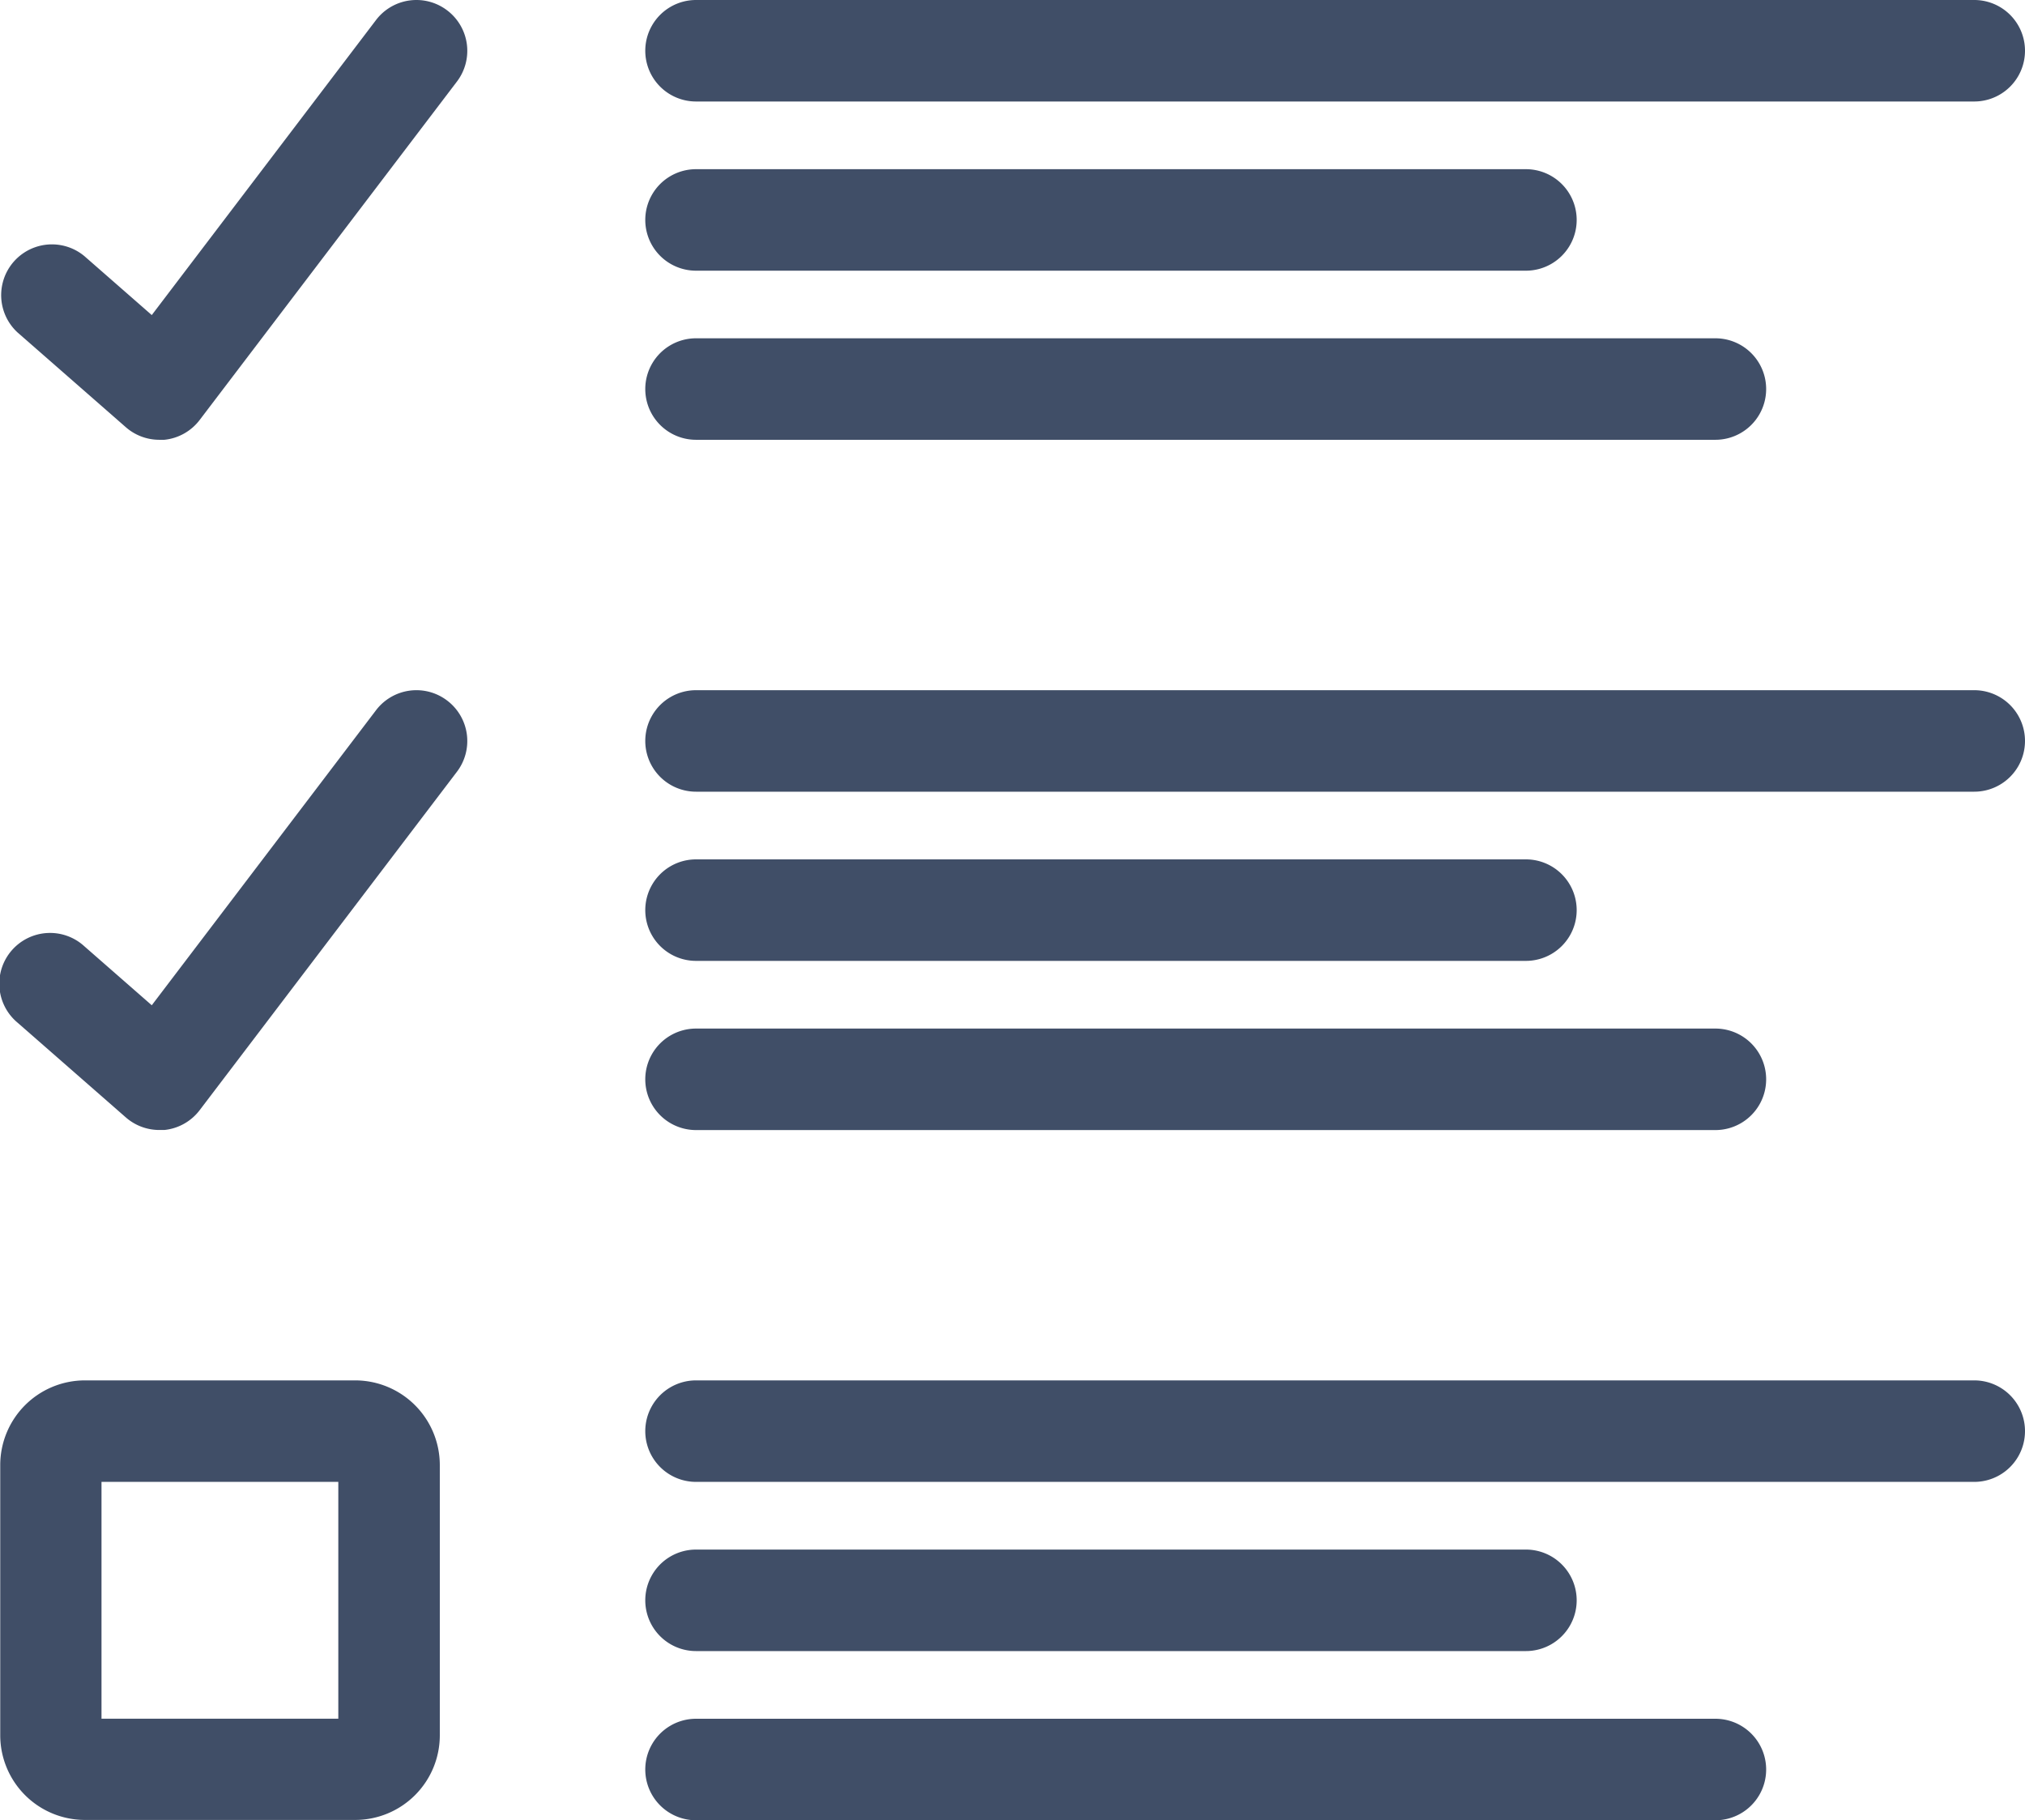 <svg id="Grupo_93" data-name="Grupo 93" xmlns="http://www.w3.org/2000/svg" width="25.457" height="22.884"><defs><style>.cls-1{fill:#404e67}</style></defs><g id="briefing"><g id="Grupo_92" data-name="Grupo 92"><g id="Grupo_69" data-name="Grupo 69"><g id="Grupo_68" data-name="Grupo 68"><path id="Caminho_155" data-name="Caminho 155" class="cls-1" d="M111.7 144.41a.638.638 0 00-.894.122l-2.819 3.709-.847-.741a.638.638 0 00-.84.96l1.361 1.191a.638.638 0 00.42.158h.064a.638.638 0 00.444-.249l3.233-4.253a.638.638 0 00-.122-.897z" transform="translate(-106.079 -144.28)"/></g></g><g id="Grupo_71" data-name="Grupo 71" transform="translate(8.112)"><g id="Grupo_70" data-name="Grupo 70"><path id="Caminho_156" data-name="Caminho 156" class="cls-1" d="M218.328 144.277h-16.069a.638.638 0 000 1.276h16.069a.638.638 0 100-1.276z" transform="translate(-201.621 -144.277)"/></g></g><g id="Grupo_73" data-name="Grupo 73" transform="translate(8.112 2.127)"><g id="Grupo_72" data-name="Grupo 72"><path id="Caminho_157" data-name="Caminho 157" class="cls-1" d="M212.692 169.326h-10.433a.638.638 0 000 1.276h10.433a.638.638 0 000-1.276z" transform="translate(-201.621 -169.326)"/></g></g><g id="Grupo_75" data-name="Grupo 75" transform="translate(8.112 4.253)"><g id="Grupo_74" data-name="Grupo 74"><path id="Caminho_158" data-name="Caminho 158" class="cls-1" d="M215.074 194.376h-12.815a.638.638 0 100 1.276h12.815a.638.638 0 100-1.276z" transform="translate(-201.621 -194.376)"/></g></g><g id="Grupo_77" data-name="Grupo 77" transform="translate(0 8.677)"><g id="Grupo_76" data-name="Grupo 76"><path id="Caminho_159" data-name="Caminho 159" class="cls-1" d="M111.7 246.612a.638.638 0 00-.894.122l-2.819 3.709-.847-.741a.638.638 0 10-.84.96l1.361 1.191a.639.639 0 00.42.158h.064a.638.638 0 00.444-.249l3.233-4.253a.638.638 0 00-.122-.897z" transform="translate(-106.079 -246.482)"/></g></g><g id="Grupo_79" data-name="Grupo 79" transform="translate(8.112 8.677)"><g id="Grupo_78" data-name="Grupo 78"><path id="Caminho_160" data-name="Caminho 160" class="cls-1" d="M218.328 246.481h-16.069a.638.638 0 000 1.276h16.069a.638.638 0 000-1.276z" transform="translate(-201.621 -246.481)"/></g></g><g id="Grupo_81" data-name="Grupo 81" transform="translate(8.112 10.804)"><g id="Grupo_80" data-name="Grupo 80"><path id="Caminho_161" data-name="Caminho 161" class="cls-1" d="M212.692 271.53h-10.433a.638.638 0 000 1.276h10.433a.638.638 0 000-1.276z" transform="translate(-201.621 -271.53)"/></g></g><g id="Grupo_83" data-name="Grupo 83" transform="translate(8.112 12.931)"><g id="Grupo_82" data-name="Grupo 82"><path id="Caminho_162" data-name="Caminho 162" class="cls-1" d="M215.074 296.579h-12.815a.638.638 0 100 1.276h12.815a.638.638 0 100-1.276z" transform="translate(-201.621 -296.579)"/></g></g><g id="Grupo_85" data-name="Grupo 85" transform="translate(8.112 17.354)"><g id="Grupo_84" data-name="Grupo 84"><path id="Caminho_163" data-name="Caminho 163" class="cls-1" d="M218.328 348.685h-16.069a.638.638 0 000 1.276h16.069a.638.638 0 000-1.276z" transform="translate(-201.621 -348.685)"/></g></g><g id="Grupo_87" data-name="Grupo 87" transform="translate(8.112 19.481)"><g id="Grupo_86" data-name="Grupo 86"><path id="Caminho_164" data-name="Caminho 164" class="cls-1" d="M212.692 373.734h-10.433a.638.638 0 000 1.276h10.433a.638.638 0 000-1.276z" transform="translate(-201.621 -373.734)"/></g></g><g id="Grupo_89" data-name="Grupo 89" transform="translate(8.112 21.608)"><g id="Grupo_88" data-name="Grupo 88"><path id="Caminho_165" data-name="Caminho 165" class="cls-1" d="M215.074 398.783h-12.815a.638.638 0 000 1.276h12.815a.638.638 0 100-1.276z" transform="translate(-201.621 -398.783)"/></g></g><g id="Grupo_91" data-name="Grupo 91" transform="translate(0 17.354)"><g id="Grupo_90" data-name="Grupo 90"><path id="Caminho_166" data-name="Caminho 166" class="cls-1" d="M110.543 348.685h-3.4a1.065 1.065 0 00-1.063 1.063v3.4a1.065 1.065 0 001.063 1.063h3.4a1.064 1.064 0 001.063-1.063v-3.4a1.065 1.065 0 00-1.063-1.063zm-.213 4.253h-2.977v-2.977h2.977z" transform="translate(-106.077 -348.685)"/></g></g></g></g></svg>
